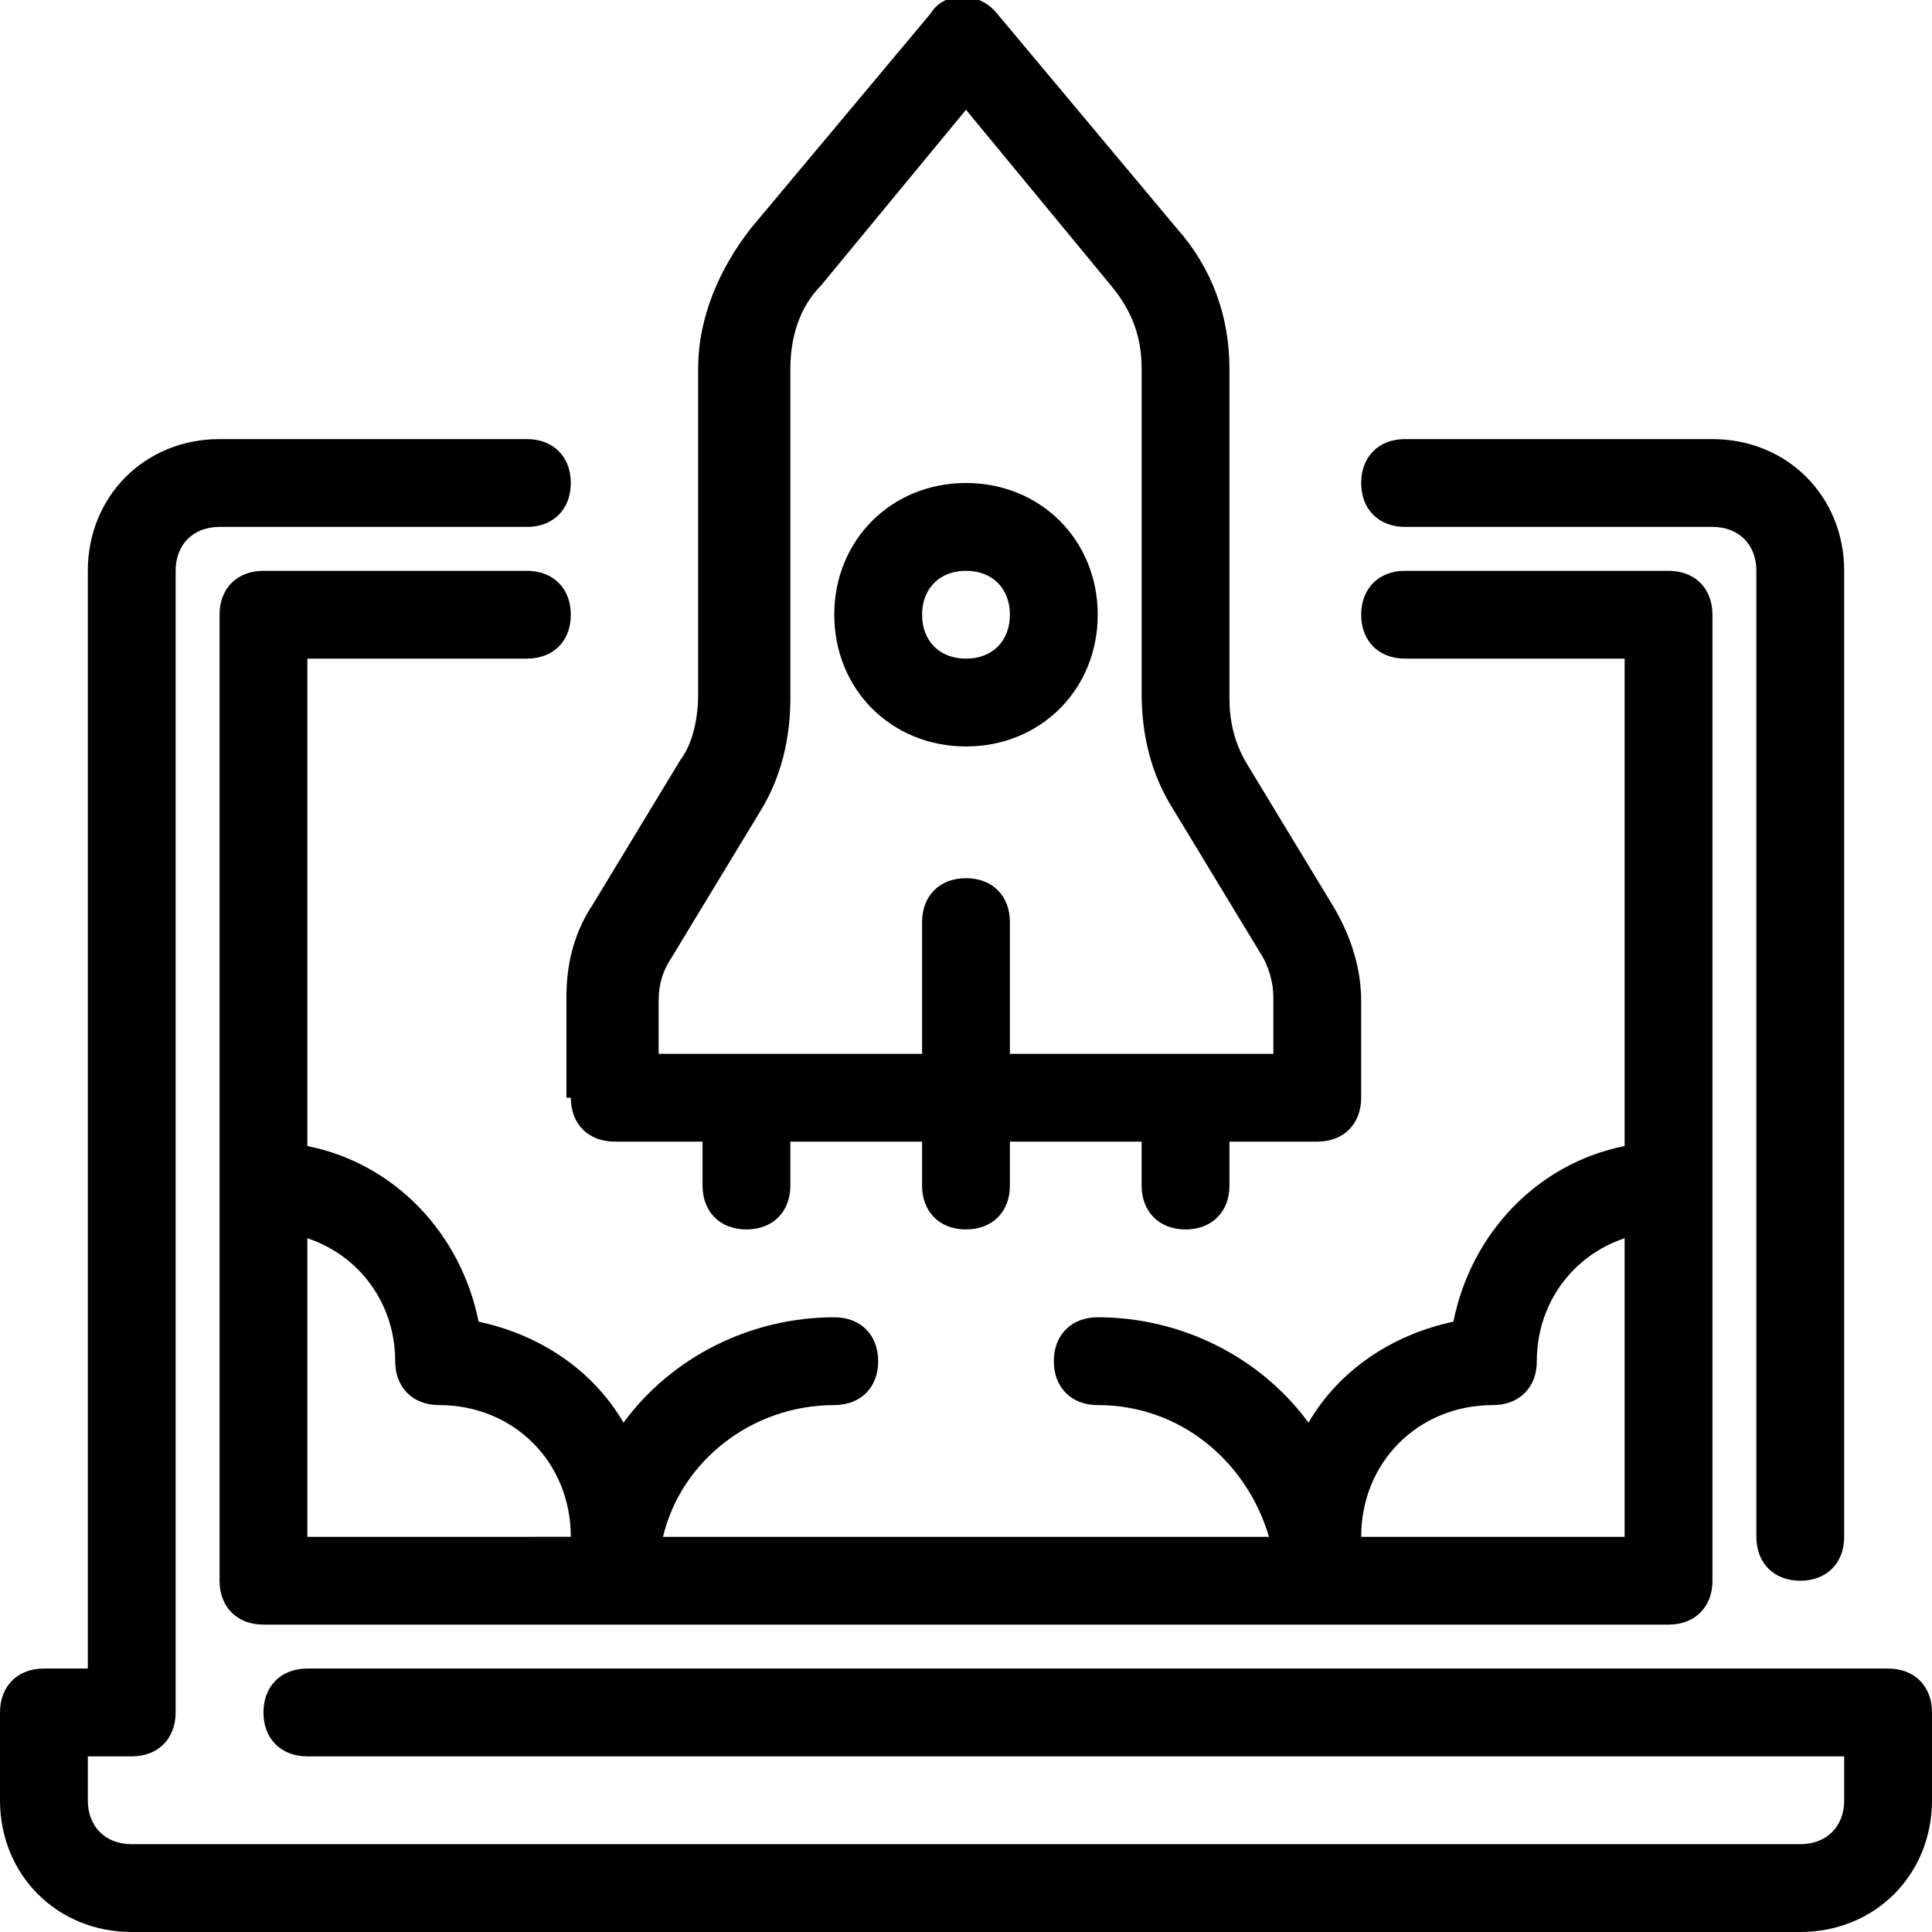 <svg xmlns="http://www.w3.org/2000/svg" viewBox="0 0 44 44"><path d="M13 25c0 .6.4 1 1 1h2v1c0 .6.4 1 1 1s1-.4 1-1v-1h3v1c0 .6.4 1 1 1s1-.4 1-1v-1h3v1c0 .6.4 1 1 1s1-.4 1-1v-1h2c.6 0 1-.4 1-1v-2.2c0-.7-.2-1.4-.6-2.1l-2-3.3c-.3-.5-.4-1-.4-1.5V8.4c0-1.2-.4-2.3-1.2-3.2L22.7.3c-.4-.5-1.2-.5-1.5 0l-4.1 4.9c-.7.9-1.2 2-1.2 3.2v7.4c0 .5-.1 1.1-.4 1.5l-2 3.3c-.4.6-.6 1.3-.6 2.1V25zm2-2.2c0-.4.1-.7.3-1l2-3.3c.5-.8.7-1.7.7-2.6V8.4c0-.7.2-1.4.7-1.9l3.3-4 3.3 4c.5.6.7 1.2.7 1.9v7.4c0 .9.2 1.8.7 2.6l2 3.3c.2.3.3.7.3 1V24h-6v-3c0-.6-.4-1-1-1s-1 .4-1 1v3h-6v-1.2z"/><path d="M22 17c1.7 0 3-1.3 3-3s-1.3-3-3-3-3 1.3-3 3 1.3 3 3 3zm0-4c.6 0 1 .4 1 1s-.4 1-1 1-1-.4-1-1 .4-1 1-1zm10-1h7c.6 0 1 .4 1 1v22c0 .6.4 1 1 1s1-.4 1-1V13c0-1.7-1.3-3-3-3h-7c-.6 0-1 .4-1 1s.4 1 1 1z"/><path d="M43 38H7c-.6 0-1 .4-1 1s.4 1 1 1h35v1c0 .6-.4 1-1 1H3c-.6 0-1-.4-1-1v-1h1c.6 0 1-.4 1-1V13c0-.6.4-1 1-1h7c.6 0 1-.4 1-1s-.4-1-1-1H5c-1.7 0-3 1.3-3 3v25H1c-.6 0-1 .4-1 1v2c0 1.7 1.3 3 3 3h38c1.7 0 3-1.3 3-3v-2c0-.6-.4-1-1-1z"/><path d="M32 15h5v11.1c-2 .4-3.5 2-3.9 4-1.4.3-2.6 1.1-3.3 2.3-1.1-1.5-2.9-2.4-4.8-2.4-.6 0-1 .4-1 1s.4 1 1 1c1.9 0 3.4 1.3 3.9 3H15.1c.4-1.7 2-3 3.9-3 .6 0 1-.4 1-1s-.4-1-1-1c-1.9 0-3.7.9-4.8 2.4-.7-1.2-1.9-2-3.3-2.3-.4-2-1.9-3.6-3.9-4V15h5c.6 0 1-.4 1-1s-.4-1-1-1H6c-.6 0-1 .4-1 1v22c0 .6.4 1 1 1h32c.6 0 1-.4 1-1V14c0-.6-.4-1-1-1h-6c-.6 0-1 .4-1 1s.4 1 1 1zM7 28.2c1.2.4 2 1.5 2 2.8 0 .6.4 1 1 1 1.7 0 3 1.3 3 3H7v-6.8zM37 35h-6c0-1.7 1.3-3 3-3 .6 0 1-.4 1-1 0-1.3.8-2.4 2-2.8V35z"/></svg>